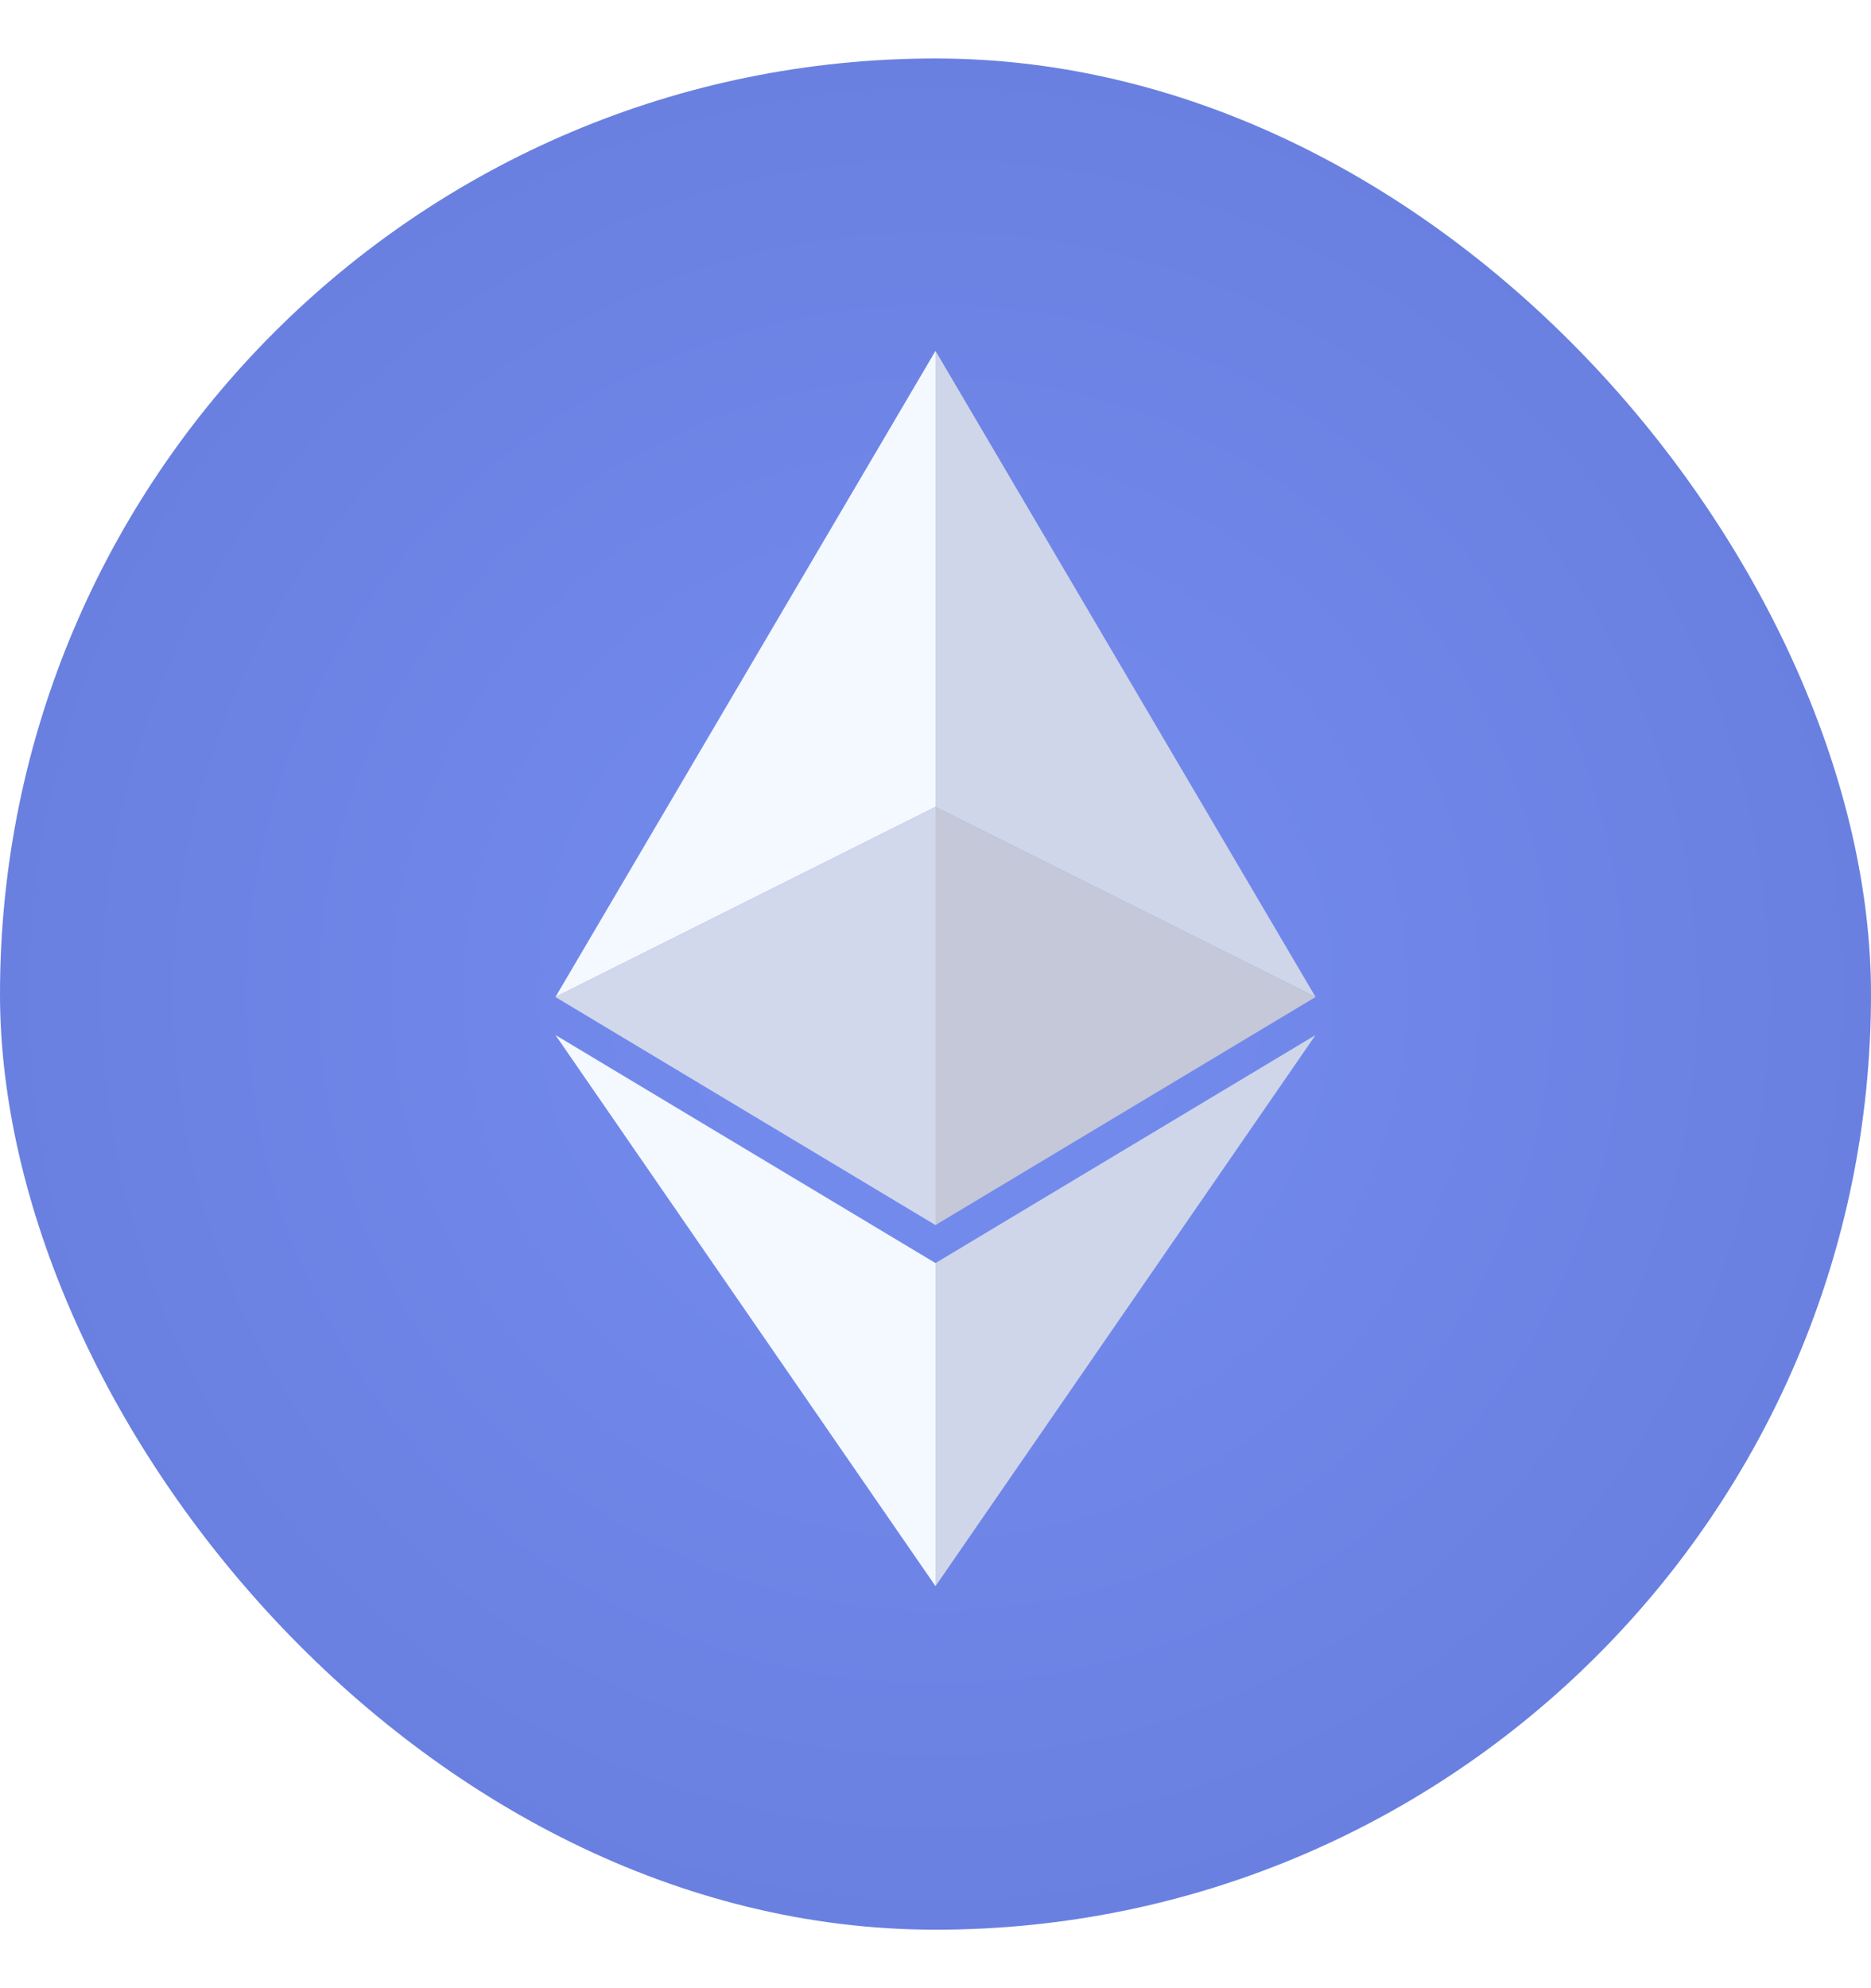 <svg width="32" height="34" viewBox="0 0 32 34" fill="none" xmlns="http://www.w3.org/2000/svg">
<rect y="1" width="32" height="32" rx="16" fill="url(#paint0_radial)"/>
<g filter="url(#filter0_d)">
<path d="M9.5 17.05L16 6V13.8L9.5 17.05Z" fill="#F4F8FF"/>
<path d="M9.5 17.05L16 13.8V20.95L9.5 17.05Z" fill="#D2D8EB"/>
<path d="M22.5 17.05L16 13.8V20.95L22.5 17.05Z" fill="#C4C8D8"/>
<path d="M16 21.6L9.5 17.7L16 27.125V21.6Z" fill="#F4F8FF"/>
<path d="M16 21.6L22.5 17.7L16 27.125V21.6Z" fill="#D0D6E9"/>
<path d="M22.5 17.05L16 6V13.8L22.5 17.05Z" fill="#D0D6E9"/>
</g>
<defs>
<filter id="filter0_d" x="3.5" y="0" width="25" height="33.125" filterUnits="userSpaceOnUse" color-interpolation-filters="sRGB">
<feFlood flood-opacity="0" result="BackgroundImageFix"/>
<feColorMatrix in="SourceAlpha" type="matrix" values="0 0 0 0 0 0 0 0 0 0 0 0 0 0 0 0 0 0 127 0" result="hardAlpha"/>
<feOffset/>
<feGaussianBlur stdDeviation="3"/>
<feColorMatrix type="matrix" values="0 0 0 0 0.309 0 0 0 0 0.416 0 0 0 0 0.863 0 0 0 1 0"/>
<feBlend mode="normal" in2="BackgroundImageFix" result="effect1_dropShadow"/>
<feBlend mode="normal" in="SourceGraphic" in2="effect1_dropShadow" result="shape"/>
</filter>
<radialGradient id="paint0_radial" cx="0" cy="0" r="1" gradientUnits="userSpaceOnUse" gradientTransform="translate(16 17) rotate(90) scale(16)">
<stop stop-color="#768DF1"/>
<stop offset="1" stop-color="#6980E0"/>
</radialGradient>
</defs>
</svg>
